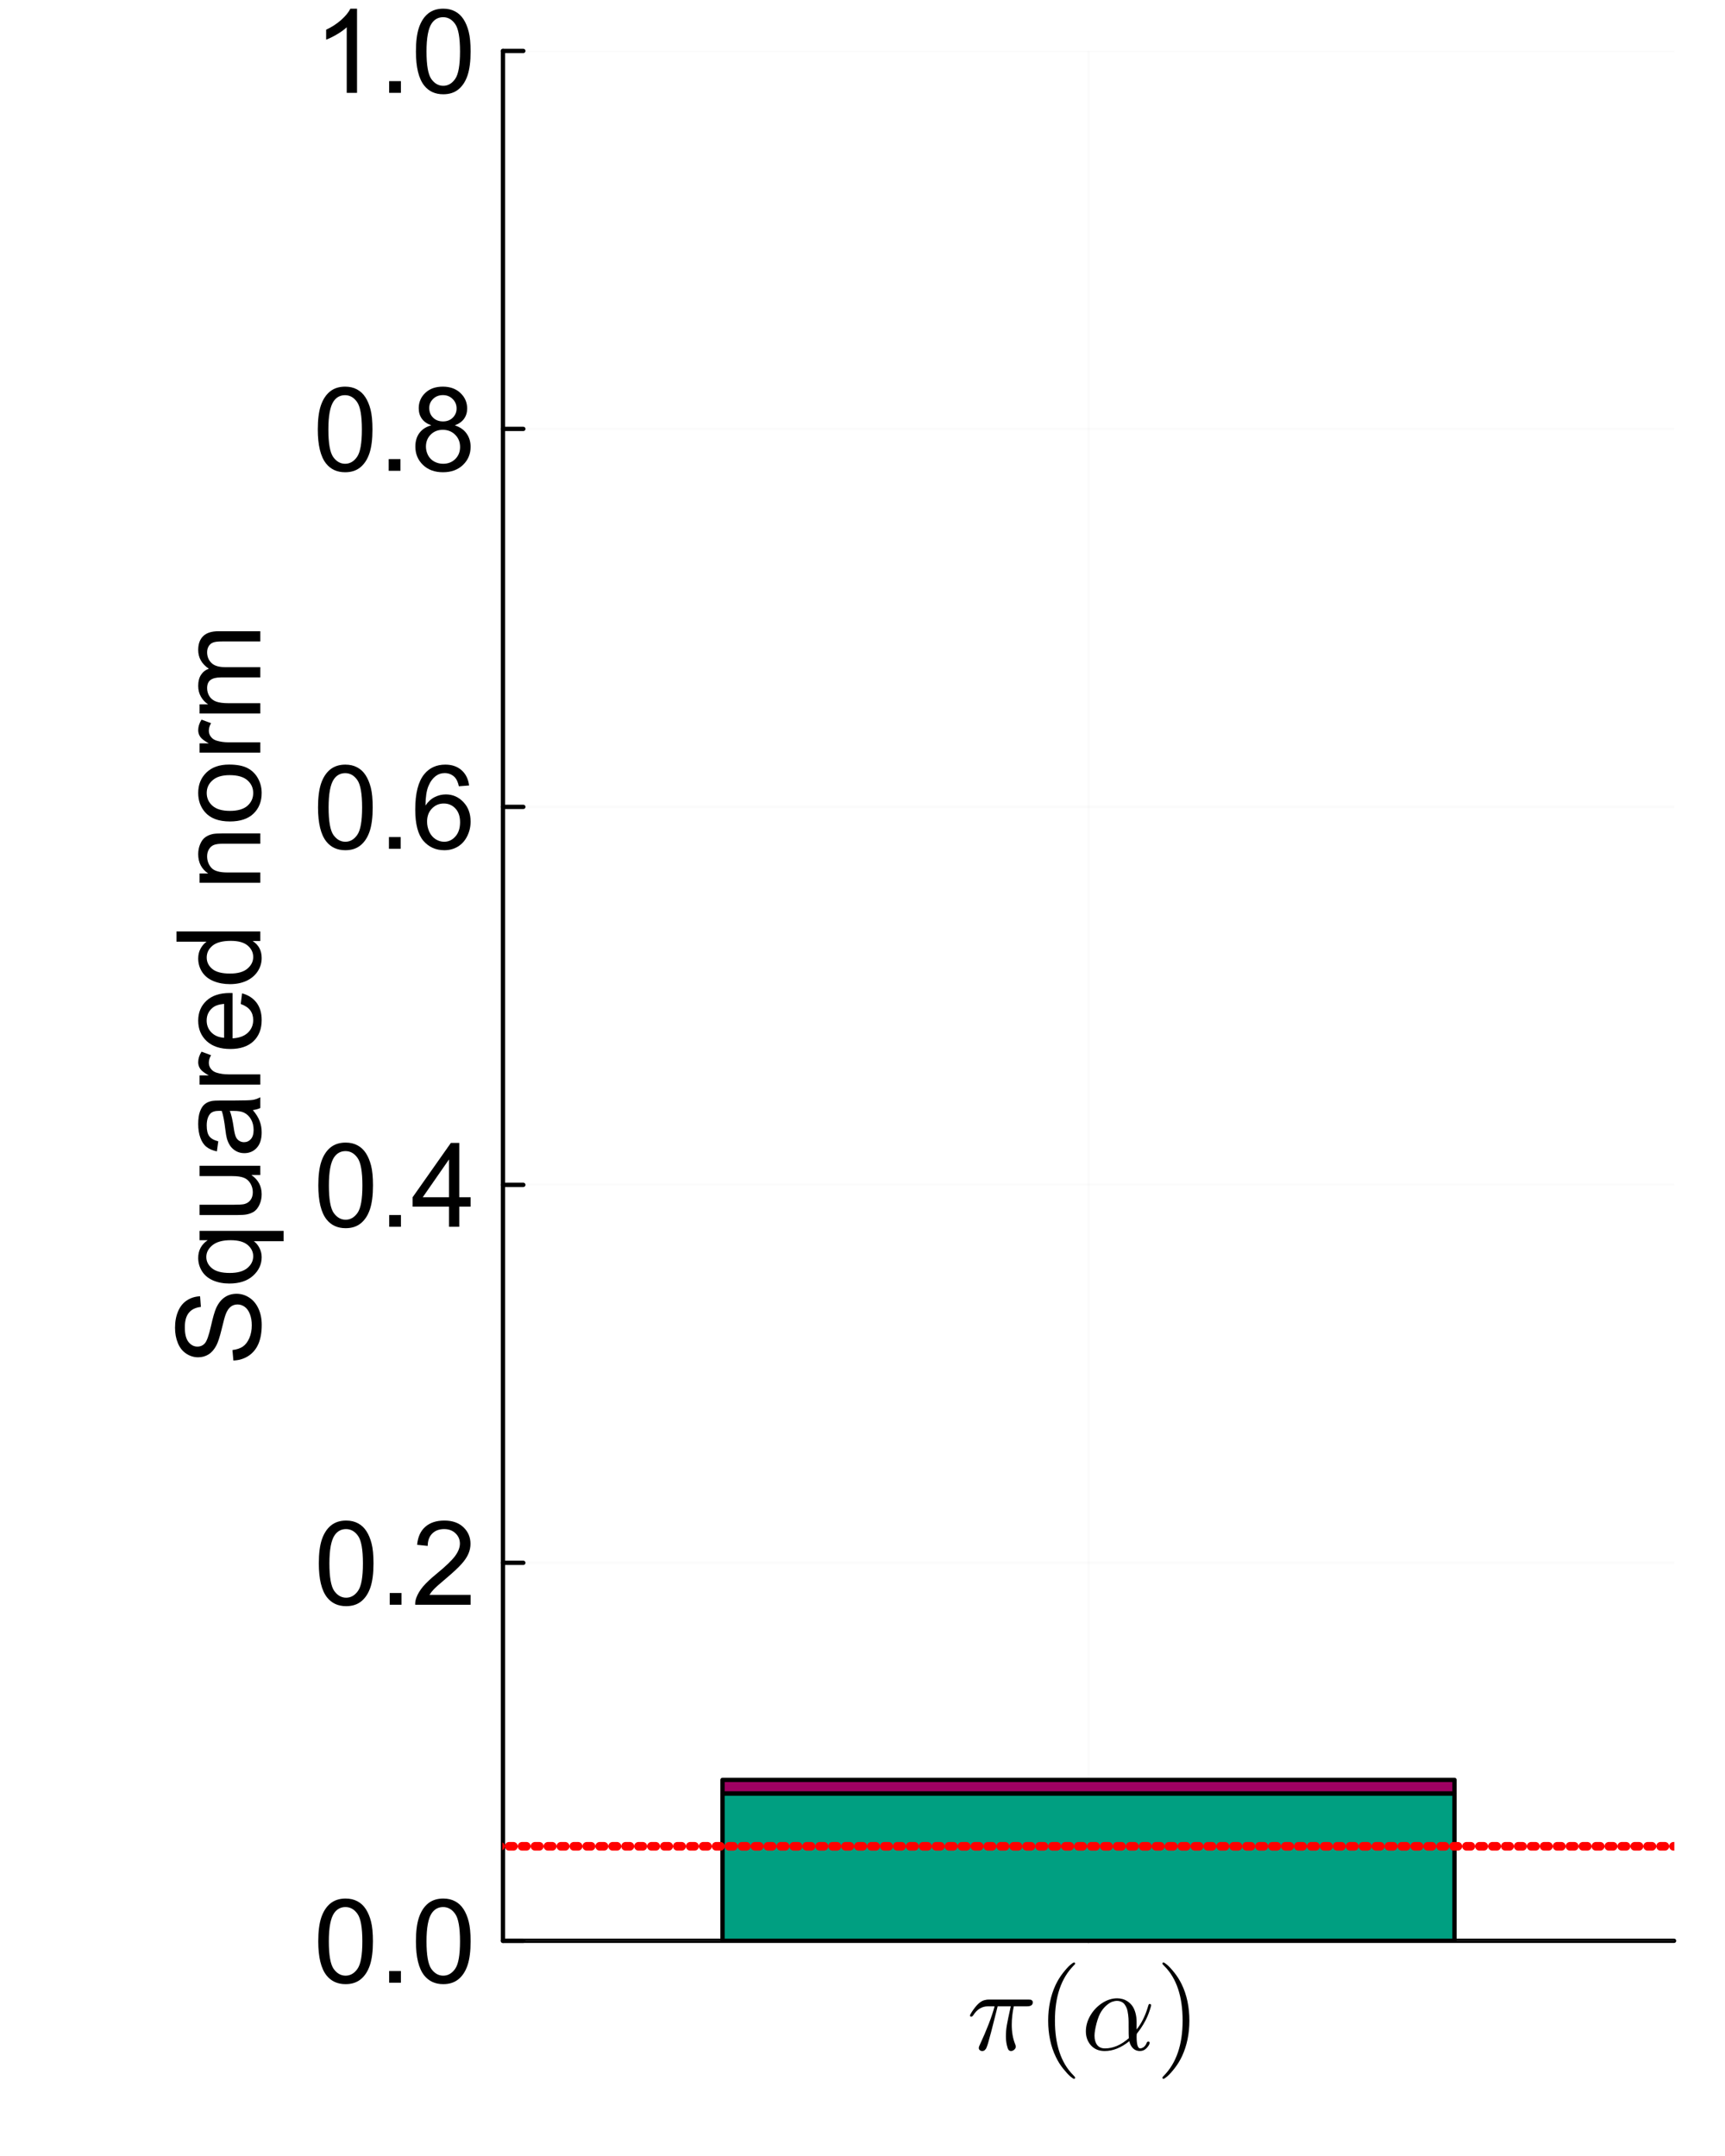 <?xml version="1.0" encoding="utf-8"?>
<svg xmlns="http://www.w3.org/2000/svg" xmlns:xlink="http://www.w3.org/1999/xlink" width="400" height="500" viewBox="0 0 1600 2000">
<rect x="0" y="0" width="1600" height="2000" fill="#333333" stroke="none"/>
<defs>
  <clipPath id="clip060">
    <rect x="0" y="0" width="1600" height="2000"/>
  </clipPath>
</defs>
<path clip-path="url(#clip060)" d="M0 2000 L1600 2000 L1600 0 L0 0  Z" fill="#ffffff" fill-rule="evenodd" fill-opacity="1"/>
<defs>
  <clipPath id="clip061">
    <rect x="400" y="200" width="1401" height="1401"/>
  </clipPath>
</defs>
<path clip-path="url(#clip060)" d="M466.496 1800.37 L1552.76 1800.37 L1552.76 47.244 L466.496 47.244  Z" fill="#ffffff" fill-rule="evenodd" fill-opacity="1"/>
<defs>
  <clipPath id="clip062">
    <rect x="466" y="47" width="1087" height="1754"/>
  </clipPath>
</defs>
<polyline clip-path="url(#clip062)" style="stroke:#d3d3d3; stroke-linecap:round; stroke-linejoin:round; stroke-width:2; stroke-opacity:0.1; fill:none" points="1009.63,1800.37 1009.63,47.244 "/>
<polyline clip-path="url(#clip060)" style="stroke:#000000; stroke-linecap:round; stroke-linejoin:round; stroke-width:4; stroke-opacity:1; fill:none" points="466.496,1800.37 1552.76,1800.37 "/>
<polyline clip-path="url(#clip060)" style="stroke:#000000; stroke-linecap:round; stroke-linejoin:round; stroke-width:4; stroke-opacity:1; fill:none" points="1009.63,1800.37 1009.63,1781.47 "/>
<path clip-path="url(#clip060)" d="M957.933 1857.46 Q957.933 1861.15 952.663 1861.15 L940.331 1861.15 Q938.433 1869.9 938.433 1878.33 Q938.433 1888.4 941.543 1896.14 Q942.175 1897.67 942.175 1898.51 Q942.175 1900.1 940.752 1901.36 Q939.382 1902.63 937.748 1902.63 Q936.378 1902.63 935.482 1901.57 Q934.639 1900.52 933.901 1897.2 Q933.005 1893.3 933.005 1888.98 Q933.005 1883.81 933.848 1878.86 Q934.692 1873.85 937.537 1861.15 L925.364 1861.15 L919.303 1885.02 Q917.142 1893.09 916.405 1895.56 Q915.93 1897.04 915.772 1897.51 Q915.614 1897.99 915.14 1899.15 Q914.718 1900.25 914.402 1900.68 Q914.086 1901.04 913.559 1901.62 Q913.032 1902.26 912.399 1902.41 Q911.767 1902.63 910.976 1902.63 Q909.764 1902.63 908.816 1901.83 Q907.867 1901.1 907.867 1899.67 Q907.867 1898.73 908.71 1897.09 Q918.723 1875.48 922.518 1861.15 L916.405 1861.15 Q907.972 1861.15 902.702 1869.48 Q901.859 1870.58 901.385 1870.69 Q901.174 1870.74 900.963 1870.74 Q900.384 1870.74 900.015 1870.48 Q899.698 1870.21 899.698 1869.95 L899.646 1869.69 Q899.646 1869.37 900.436 1867.95 Q901.28 1866.47 902.861 1864.21 Q904.494 1861.94 906.233 1859.99 Q907.92 1858.2 909.553 1857.09 Q911.24 1855.93 912.821 1855.51 Q914.402 1855.09 915.298 1854.98 Q916.194 1854.88 917.459 1854.88 L953.611 1854.88 Q954.981 1854.88 955.719 1854.98 Q956.457 1855.04 957.195 1855.67 Q957.933 1856.25 957.933 1857.46 Z" fill="#000000" fill-rule="nonzero" fill-opacity="1" /><path clip-path="url(#clip060)" d="M972.225 1874.43 Q972.225 1856.2 979.023 1841.49 Q981.921 1835.33 985.979 1830.16 Q990.037 1825 992.725 1822.73 Q995.413 1820.47 996.151 1820.47 Q997.205 1820.47 997.257 1821.52 Q997.257 1822.05 995.834 1823.36 Q978.443 1841.07 978.496 1874.43 Q978.496 1907.9 995.413 1924.92 Q997.257 1926.76 997.257 1927.34 Q997.257 1928.4 996.151 1928.4 Q995.413 1928.4 992.83 1926.24 Q990.248 1924.07 986.243 1919.12 Q982.238 1914.17 979.339 1908.11 Q972.225 1893.4 972.225 1874.43 Z" fill="#000000" fill-rule="nonzero" fill-opacity="1" /><path clip-path="url(#clip060)" d="M1067.74 1860.1 Q1067.64 1860.62 1067.43 1861.57 Q1067.22 1862.47 1066.27 1865.31 Q1065.32 1868.16 1064.05 1871.06 Q1062.84 1873.9 1060.47 1877.91 Q1058.15 1881.86 1055.31 1885.44 Q1054.51 1886.39 1054.36 1886.97 Q1054.25 1887.5 1054.25 1889.24 Q1054.25 1900.2 1057.57 1900.2 Q1057.73 1900.2 1057.99 1900.2 Q1058.31 1900.15 1059.1 1899.88 Q1059.94 1899.57 1060.68 1899.09 Q1061.42 1898.57 1062.26 1897.51 Q1063.1 1896.41 1063.63 1894.93 Q1064.11 1893.88 1065.05 1893.88 Q1066.32 1893.88 1066.32 1894.93 Q1066.32 1896.83 1063.68 1899.73 Q1061.05 1902.63 1057.26 1902.63 Q1053.62 1902.63 1051.04 1900.25 Q1048.51 1897.83 1047.45 1893.51 Q1036.07 1902.63 1024.69 1902.63 Q1016.68 1902.63 1011.93 1897.41 Q1007.19 1892.14 1007.19 1884.34 Q1007.19 1876.85 1011.3 1869.74 Q1015.46 1862.63 1022.21 1858.2 Q1029.01 1853.72 1036.23 1853.72 Q1038.76 1853.72 1041.18 1854.4 Q1043.61 1855.04 1046.03 1856.67 Q1048.45 1858.3 1050.25 1860.78 Q1052.04 1863.26 1053.14 1867.16 Q1054.25 1871.06 1054.25 1875.96 L1054.25 1882.65 Q1061.21 1873.85 1064.84 1861.26 Q1065.37 1859.36 1065.69 1859.15 Q1065.9 1858.99 1066.42 1858.99 Q1066.95 1858.99 1067.27 1859.31 Q1067.64 1859.57 1067.69 1859.83 L1067.74 1860.1 M1047.03 1890.71 Q1046.82 1888.87 1046.82 1878.65 Q1046.82 1876.7 1046.82 1875.64 Q1046.82 1874.54 1046.72 1872.43 Q1046.61 1870.32 1046.4 1869 Q1046.24 1867.68 1045.87 1865.79 Q1045.5 1863.89 1044.98 1862.68 Q1044.45 1861.47 1043.61 1860.1 Q1042.82 1858.73 1041.76 1857.94 Q1040.76 1857.14 1039.28 1856.62 Q1037.86 1856.09 1036.12 1856.09 Q1033.96 1856.09 1031.7 1856.88 Q1029.48 1857.62 1026.64 1859.99 Q1023.79 1862.31 1021.42 1866 Q1018.94 1869.9 1017.04 1877.07 Q1015.2 1884.18 1015.2 1888.45 Q1015.2 1893.82 1017.68 1897.04 Q1020.15 1900.2 1024.9 1900.2 Q1036.23 1900.2 1047.03 1890.71 Z" fill="#000000" fill-rule="nonzero" fill-opacity="1" /><path clip-path="url(#clip060)" d="M1078.16 1927.34 Q1078.16 1926.81 1079.53 1925.5 Q1096.92 1907.79 1096.92 1874.43 Q1096.92 1840.97 1080.22 1824.05 Q1078.16 1822.1 1078.16 1821.52 Q1078.16 1820.47 1079.21 1820.47 Q1079.95 1820.47 1082.53 1822.63 Q1085.17 1824.79 1089.12 1829.74 Q1093.13 1834.69 1096.08 1840.75 Q1103.19 1855.46 1103.19 1874.43 Q1103.19 1892.66 1096.4 1907.37 Q1093.5 1913.53 1089.44 1918.7 Q1085.38 1923.86 1082.69 1926.13 Q1080.01 1928.4 1079.21 1928.4 Q1078.16 1928.4 1078.16 1927.34 Z" fill="#000000" fill-rule="nonzero" fill-opacity="1" /><polyline clip-path="url(#clip062)" style="stroke:#d3d3d3; stroke-linecap:round; stroke-linejoin:round; stroke-width:2; stroke-opacity:0.1; fill:none" points="466.496,1800.37 1552.76,1800.37 "/>
<polyline clip-path="url(#clip062)" style="stroke:#d3d3d3; stroke-linecap:round; stroke-linejoin:round; stroke-width:2; stroke-opacity:0.1; fill:none" points="466.496,1449.74 1552.76,1449.74 "/>
<polyline clip-path="url(#clip062)" style="stroke:#d3d3d3; stroke-linecap:round; stroke-linejoin:round; stroke-width:2; stroke-opacity:0.1; fill:none" points="466.496,1099.12 1552.76,1099.12 "/>
<polyline clip-path="url(#clip062)" style="stroke:#d3d3d3; stroke-linecap:round; stroke-linejoin:round; stroke-width:2; stroke-opacity:0.1; fill:none" points="466.496,748.494 1552.76,748.494 "/>
<polyline clip-path="url(#clip062)" style="stroke:#d3d3d3; stroke-linecap:round; stroke-linejoin:round; stroke-width:2; stroke-opacity:0.1; fill:none" points="466.496,397.869 1552.76,397.869 "/>
<polyline clip-path="url(#clip062)" style="stroke:#d3d3d3; stroke-linecap:round; stroke-linejoin:round; stroke-width:2; stroke-opacity:0.1; fill:none" points="466.496,47.244 1552.76,47.244 "/>
<polyline clip-path="url(#clip060)" style="stroke:#000000; stroke-linecap:round; stroke-linejoin:round; stroke-width:4; stroke-opacity:1; fill:none" points="466.496,1800.37 466.496,47.244 "/>
<polyline clip-path="url(#clip060)" style="stroke:#000000; stroke-linecap:round; stroke-linejoin:round; stroke-width:4; stroke-opacity:1; fill:none" points="466.496,1800.37 485.393,1800.37 "/>
<polyline clip-path="url(#clip060)" style="stroke:#000000; stroke-linecap:round; stroke-linejoin:round; stroke-width:4; stroke-opacity:1; fill:none" points="466.496,1449.74 485.393,1449.74 "/>
<polyline clip-path="url(#clip060)" style="stroke:#000000; stroke-linecap:round; stroke-linejoin:round; stroke-width:4; stroke-opacity:1; fill:none" points="466.496,1099.12 485.393,1099.12 "/>
<polyline clip-path="url(#clip060)" style="stroke:#000000; stroke-linecap:round; stroke-linejoin:round; stroke-width:4; stroke-opacity:1; fill:none" points="466.496,748.494 485.393,748.494 "/>
<polyline clip-path="url(#clip060)" style="stroke:#000000; stroke-linecap:round; stroke-linejoin:round; stroke-width:4; stroke-opacity:1; fill:none" points="466.496,397.869 485.393,397.869 "/>
<polyline clip-path="url(#clip060)" style="stroke:#000000; stroke-linecap:round; stroke-linejoin:round; stroke-width:4; stroke-opacity:1; fill:none" points="466.496,47.244 485.393,47.244 "/>
<path clip-path="url(#clip060)" d="M295.191 1800.9 Q295.191 1787.11 298.002 1778.73 Q300.867 1770.29 306.436 1765.73 Q312.058 1761.17 320.545 1761.17 Q326.804 1761.17 331.525 1763.72 Q336.246 1766.21 339.322 1770.98 Q342.399 1775.7 344.149 1782.55 Q345.899 1789.34 345.899 1800.9 Q345.899 1814.58 343.088 1823.02 Q340.277 1831.4 334.654 1836.01 Q329.085 1840.57 320.545 1840.57 Q309.3 1840.57 302.882 1832.51 Q295.191 1822.8 295.191 1800.9 M305.004 1800.9 Q305.004 1820.05 309.459 1826.41 Q313.968 1832.72 320.545 1832.72 Q327.122 1832.72 331.578 1826.36 Q336.087 1819.99 336.087 1800.9 Q336.087 1781.7 331.578 1775.38 Q327.122 1769.07 320.439 1769.07 Q313.862 1769.07 309.937 1774.64 Q305.004 1781.75 305.004 1800.9 Z" fill="#000000" fill-rule="nonzero" fill-opacity="1" /><path clip-path="url(#clip060)" d="M360.963 1839.25 L360.963 1828.37 L371.837 1828.37 L371.837 1839.25 L360.963 1839.25 Z" fill="#000000" fill-rule="nonzero" fill-opacity="1" /><path clip-path="url(#clip060)" d="M385.787 1800.9 Q385.787 1787.11 388.598 1778.73 Q391.463 1770.29 397.032 1765.73 Q402.655 1761.17 411.141 1761.17 Q417.4 1761.17 422.121 1763.72 Q426.842 1766.21 429.918 1770.98 Q432.995 1775.7 434.745 1782.55 Q436.496 1789.34 436.496 1800.9 Q436.496 1814.58 433.684 1823.02 Q430.873 1831.4 425.251 1836.01 Q419.681 1840.57 411.141 1840.57 Q399.896 1840.57 393.478 1832.51 Q385.787 1822.8 385.787 1800.9 M395.6 1800.9 Q395.6 1820.05 400.056 1826.41 Q404.564 1832.72 411.141 1832.72 Q417.719 1832.72 422.174 1826.36 Q426.683 1819.99 426.683 1800.9 Q426.683 1781.7 422.174 1775.38 Q417.719 1769.07 411.035 1769.07 Q404.458 1769.07 400.533 1774.64 Q395.6 1781.75 395.6 1800.9 Z" fill="#000000" fill-rule="nonzero" fill-opacity="1" /><path clip-path="url(#clip060)" d="M295.721 1450.27 Q295.721 1436.48 298.533 1428.1 Q301.397 1419.67 306.966 1415.11 Q312.589 1410.54 321.076 1410.54 Q327.335 1410.54 332.055 1413.09 Q336.776 1415.58 339.853 1420.36 Q342.929 1425.08 344.679 1431.92 Q346.43 1438.71 346.43 1450.27 Q346.43 1463.96 343.619 1472.39 Q340.807 1480.77 335.185 1485.39 Q329.615 1489.95 321.076 1489.95 Q309.831 1489.95 303.413 1481.89 Q295.721 1472.18 295.721 1450.27 M305.534 1450.27 Q305.534 1469.42 309.99 1475.79 Q314.498 1482.1 321.076 1482.1 Q327.653 1482.1 332.108 1475.73 Q336.617 1469.37 336.617 1450.27 Q336.617 1431.07 332.108 1424.76 Q327.653 1418.45 320.97 1418.45 Q314.392 1418.45 310.467 1424.02 Q305.534 1431.13 305.534 1450.27 Z" fill="#000000" fill-rule="nonzero" fill-opacity="1" /><path clip-path="url(#clip060)" d="M361.494 1488.62 L361.494 1477.75 L372.368 1477.75 L372.368 1488.62 L361.494 1488.62 Z" fill="#000000" fill-rule="nonzero" fill-opacity="1" /><path clip-path="url(#clip060)" d="M436.496 1479.45 L436.496 1488.62 L385.098 1488.62 Q384.992 1485.18 386.212 1481.99 Q388.174 1476.74 392.471 1471.65 Q396.82 1466.56 404.989 1459.87 Q417.666 1449.48 422.121 1443.43 Q426.577 1437.33 426.577 1431.92 Q426.577 1426.25 422.492 1422.37 Q418.461 1418.45 411.937 1418.45 Q405.042 1418.45 400.904 1422.59 Q396.767 1426.72 396.714 1434.04 L386.901 1433.03 Q387.909 1422.06 394.486 1416.33 Q401.063 1410.54 412.149 1410.54 Q423.341 1410.54 429.865 1416.75 Q436.39 1422.96 436.39 1432.13 Q436.39 1436.8 434.48 1441.31 Q432.571 1445.82 428.115 1450.8 Q423.712 1455.79 413.422 1464.49 Q404.829 1471.7 402.389 1474.3 Q399.95 1476.85 398.358 1479.45 L436.496 1479.45 Z" fill="#000000" fill-rule="nonzero" fill-opacity="1" /><path clip-path="url(#clip060)" d="M295.244 1099.65 Q295.244 1085.86 298.055 1077.48 Q300.92 1069.04 306.489 1064.48 Q312.111 1059.92 320.598 1059.92 Q326.857 1059.92 331.578 1062.47 Q336.299 1064.96 339.375 1069.73 Q342.452 1074.45 344.202 1081.3 Q345.952 1088.09 345.952 1099.65 Q345.952 1113.33 343.141 1121.77 Q340.33 1130.15 334.707 1134.76 Q329.138 1139.32 320.598 1139.32 Q309.353 1139.32 302.935 1131.26 Q295.244 1121.56 295.244 1099.65 M305.057 1099.65 Q305.057 1118.8 309.512 1125.16 Q314.021 1131.47 320.598 1131.47 Q327.175 1131.47 331.631 1125.11 Q336.14 1118.74 336.14 1099.65 Q336.14 1080.45 331.631 1074.14 Q327.175 1067.82 320.492 1067.82 Q313.915 1067.82 309.99 1073.39 Q305.057 1080.5 305.057 1099.65 Z" fill="#000000" fill-rule="nonzero" fill-opacity="1" /><path clip-path="url(#clip060)" d="M361.016 1138 L361.016 1127.12 L371.89 1127.12 L371.89 1138 L361.016 1138 Z" fill="#000000" fill-rule="nonzero" fill-opacity="1" /><path clip-path="url(#clip060)" d="M416.446 1138 L416.446 1119.38 L382.711 1119.38 L382.711 1110.63 L418.196 1060.24 L425.993 1060.24 L425.993 1110.63 L436.496 1110.63 L436.496 1119.38 L425.993 1119.38 L425.993 1138 L416.446 1138 M416.446 1110.63 L416.446 1075.57 L392.099 1110.63 L416.446 1110.63 Z" fill="#000000" fill-rule="nonzero" fill-opacity="1" /><path clip-path="url(#clip060)" d="M294.979 749.024 Q294.979 735.233 297.79 726.852 Q300.654 718.419 306.224 713.857 Q311.846 709.295 320.333 709.295 Q326.592 709.295 331.313 711.841 Q336.034 714.334 339.11 719.108 Q342.186 723.829 343.937 730.671 Q345.687 737.461 345.687 749.024 Q345.687 762.709 342.876 771.143 Q340.065 779.523 334.442 784.138 Q328.873 788.7 320.333 788.7 Q309.088 788.7 302.67 780.637 Q294.979 770.93 294.979 749.024 M304.792 749.024 Q304.792 768.172 309.247 774.537 Q313.756 780.849 320.333 780.849 Q326.91 780.849 331.366 774.484 Q335.874 768.119 335.874 749.024 Q335.874 729.823 331.366 723.511 Q326.91 717.199 320.227 717.199 Q313.65 717.199 309.725 722.768 Q304.792 729.876 304.792 749.024 Z" fill="#000000" fill-rule="nonzero" fill-opacity="1" /><path clip-path="url(#clip060)" d="M360.751 787.374 L360.751 776.5 L371.625 776.5 L371.625 787.374 L360.751 787.374 Z" fill="#000000" fill-rule="nonzero" fill-opacity="1" /><path clip-path="url(#clip060)" d="M435.117 728.656 L425.622 729.398 Q424.349 723.776 422.015 721.23 Q418.143 717.146 412.467 717.146 Q407.906 717.146 404.458 719.692 Q399.95 722.98 397.35 729.292 Q394.751 735.604 394.645 747.274 Q398.093 742.022 403.079 739.476 Q408.065 736.93 413.528 736.93 Q423.076 736.93 429.759 743.985 Q436.496 750.987 436.496 762.125 Q436.496 769.445 433.313 775.757 Q430.184 782.016 424.667 785.358 Q419.151 788.7 412.149 788.7 Q400.215 788.7 392.683 779.948 Q385.151 771.143 385.151 750.987 Q385.151 728.444 393.478 718.206 Q400.745 709.295 413.051 709.295 Q422.227 709.295 428.062 714.44 Q433.95 719.586 435.117 728.656 M396.13 762.179 Q396.13 767.111 398.199 771.62 Q400.321 776.129 404.087 778.516 Q407.853 780.849 411.99 780.849 Q418.037 780.849 422.386 775.97 Q426.736 771.09 426.736 762.709 Q426.736 754.647 422.439 750.032 Q418.143 745.364 411.619 745.364 Q405.148 745.364 400.639 750.032 Q396.13 754.647 396.13 762.179 Z" fill="#000000" fill-rule="nonzero" fill-opacity="1" /><path clip-path="url(#clip060)" d="M294.767 398.399 Q294.767 384.608 297.578 376.228 Q300.442 367.794 306.012 363.232 Q311.634 358.671 320.121 358.671 Q326.38 358.671 331.101 361.217 Q335.821 363.71 338.898 368.483 Q341.974 373.204 343.725 380.047 Q345.475 386.836 345.475 398.399 Q345.475 412.084 342.664 420.518 Q339.853 428.899 334.23 433.513 Q328.661 438.075 320.121 438.075 Q308.876 438.075 302.458 430.012 Q294.767 420.306 294.767 398.399 M304.579 398.399 Q304.579 417.548 309.035 423.913 Q313.544 430.225 320.121 430.225 Q326.698 430.225 331.154 423.86 Q335.662 417.494 335.662 398.399 Q335.662 379.198 331.154 372.886 Q326.698 366.574 320.015 366.574 Q313.438 366.574 309.512 372.143 Q304.579 379.251 304.579 398.399 Z" fill="#000000" fill-rule="nonzero" fill-opacity="1" /><path clip-path="url(#clip060)" d="M360.539 436.749 L360.539 425.875 L371.413 425.875 L371.413 436.749 L360.539 436.749 Z" fill="#000000" fill-rule="nonzero" fill-opacity="1" /><path clip-path="url(#clip060)" d="M400.056 394.58 Q394.115 392.405 391.251 388.374 Q388.386 384.343 388.386 378.721 Q388.386 370.234 394.486 364.452 Q400.586 358.671 410.717 358.671 Q420.901 358.671 427.107 364.611 Q433.313 370.499 433.313 378.986 Q433.313 384.396 430.449 388.427 Q427.638 392.405 421.856 394.58 Q429.017 396.914 432.73 402.112 Q436.496 407.31 436.496 414.524 Q436.496 424.496 429.441 431.285 Q422.386 438.075 410.876 438.075 Q399.366 438.075 392.311 431.285 Q385.257 424.443 385.257 414.259 Q385.257 406.674 389.076 401.582 Q392.948 396.437 400.056 394.58 M398.146 378.402 Q398.146 383.919 401.7 387.42 Q405.254 390.92 410.929 390.92 Q416.446 390.92 419.946 387.473 Q423.5 383.972 423.5 378.933 Q423.5 373.682 419.84 370.128 Q416.233 366.521 410.823 366.521 Q405.36 366.521 401.753 370.022 Q398.146 373.522 398.146 378.402 M395.07 414.312 Q395.07 418.396 396.979 422.215 Q398.942 426.034 402.761 428.156 Q406.58 430.225 410.982 430.225 Q417.825 430.225 422.28 425.822 Q426.736 421.42 426.736 414.63 Q426.736 407.735 422.121 403.226 Q417.56 398.718 410.664 398.718 Q403.928 398.718 399.472 403.173 Q395.07 407.629 395.07 414.312 Z" fill="#000000" fill-rule="nonzero" fill-opacity="1" /><path clip-path="url(#clip060)" d="M331.154 86.124 L321.606 86.124 L321.606 25.285 Q318.158 28.573 312.536 31.862 Q306.966 35.151 302.511 36.795 L302.511 27.565 Q310.52 23.799 316.514 18.442 Q322.508 13.085 325.001 8.046 L331.154 8.046 L331.154 86.124 Z" fill="#000000" fill-rule="nonzero" fill-opacity="1" /><path clip-path="url(#clip060)" d="M360.963 86.124 L360.963 75.25 L371.837 75.25 L371.837 86.124 L360.963 86.124 Z" fill="#000000" fill-rule="nonzero" fill-opacity="1" /><path clip-path="url(#clip060)" d="M385.787 47.775 Q385.787 33.983 388.598 25.603 Q391.463 17.169 397.032 12.607 Q402.655 8.046 411.141 8.046 Q417.4 8.046 422.121 10.592 Q426.842 13.085 429.918 17.859 Q432.995 22.579 434.745 29.422 Q436.496 36.211 436.496 47.775 Q436.496 61.459 433.684 69.893 Q430.873 78.274 425.251 82.888 Q419.681 87.45 411.141 87.45 Q399.896 87.45 393.478 79.388 Q385.787 69.681 385.787 47.775 M395.6 47.775 Q395.6 66.923 400.056 73.288 Q404.564 79.6 411.141 79.6 Q417.719 79.6 422.174 73.235 Q426.683 66.87 426.683 47.775 Q426.683 28.573 422.174 22.261 Q417.719 15.949 411.035 15.949 Q404.458 15.949 400.533 21.519 Q395.6 28.626 395.6 47.775 Z" fill="#000000" fill-rule="nonzero" fill-opacity="1" /><path clip-path="url(#clip060)" d="M216.456 1262.06 L215.607 1252.35 Q221.442 1251.66 225.208 1249.17 Q228.921 1246.62 231.255 1241.32 Q233.535 1236.01 233.535 1229.38 Q233.535 1223.49 231.785 1218.99 Q230.035 1214.48 227.011 1212.3 Q223.935 1210.08 220.328 1210.08 Q216.668 1210.08 213.963 1212.2 Q211.205 1214.32 209.348 1219.2 Q208.128 1222.33 205.582 1233.04 Q202.983 1243.76 200.702 1248.05 Q197.785 1253.62 193.488 1256.38 Q189.139 1259.09 183.782 1259.09 Q177.894 1259.09 172.802 1255.74 Q167.657 1252.4 165.005 1245.98 Q162.353 1239.57 162.353 1231.72 Q162.353 1223.07 165.164 1216.49 Q167.922 1209.86 173.332 1206.31 Q178.743 1202.76 185.585 1202.49 L186.328 1212.36 Q178.955 1213.15 175.189 1217.77 Q171.423 1222.33 171.423 1231.29 Q171.423 1240.63 174.871 1244.92 Q178.265 1249.17 183.092 1249.17 Q187.282 1249.17 189.988 1246.14 Q192.693 1243.17 195.557 1230.66 Q198.368 1218.08 200.49 1213.42 Q203.619 1206.63 208.446 1203.39 Q213.22 1200.16 219.479 1200.16 Q225.685 1200.16 231.201 1203.71 Q236.665 1207.26 239.741 1213.95 Q242.765 1220.58 242.765 1228.91 Q242.765 1239.46 239.688 1246.62 Q236.612 1253.73 230.459 1257.81 Q224.253 1261.84 216.456 1262.06 Z" fill="#000000" fill-rule="nonzero" fill-opacity="1" /><path clip-path="url(#clip060)" d="M263.027 1151.41 L235.445 1151.41 Q238.574 1153.64 240.643 1157.67 Q242.712 1161.65 242.712 1166.16 Q242.712 1176.18 234.702 1183.45 Q226.693 1190.66 212.743 1190.66 Q204.256 1190.66 197.52 1187.74 Q190.783 1184.77 187.336 1179.2 Q183.835 1173.58 183.835 1166.9 Q183.835 1156.45 192.64 1150.46 L185.108 1150.46 L185.108 1141.86 L263.027 1141.86 L263.027 1151.41 M213.114 1180.85 Q223.988 1180.85 229.451 1176.29 Q234.861 1171.73 234.861 1165.36 Q234.861 1159.26 229.716 1154.86 Q224.518 1150.46 213.963 1150.46 Q202.718 1150.46 197.042 1155.12 Q191.367 1159.74 191.367 1166 Q191.367 1172.2 196.671 1176.55 Q201.922 1180.85 213.114 1180.85 Z" fill="#000000" fill-rule="nonzero" fill-opacity="1" /><path clip-path="url(#clip060)" d="M241.439 1089.99 L233.164 1089.99 Q242.712 1096.56 242.712 1107.86 Q242.712 1112.85 240.802 1117.2 Q238.893 1121.49 236.028 1123.62 Q233.111 1125.68 228.921 1126.53 Q226.109 1127.12 220.01 1127.12 L185.108 1127.12 L185.108 1117.57 L216.35 1117.57 Q223.829 1117.57 226.428 1116.99 Q230.194 1116.08 232.368 1113.17 Q234.49 1110.25 234.49 1105.95 Q234.49 1101.66 232.315 1097.89 Q230.088 1094.12 226.322 1092.59 Q222.503 1091 215.289 1091 L185.108 1091 L185.108 1081.45 L241.439 1081.45 L241.439 1089.99 Z" fill="#000000" fill-rule="nonzero" fill-opacity="1" /><path clip-path="url(#clip060)" d="M234.49 1029.73 Q238.999 1035.04 240.855 1039.97 Q242.712 1044.85 242.712 1050.47 Q242.712 1059.75 238.203 1064.74 Q233.641 1069.73 226.587 1069.73 Q222.449 1069.73 219.055 1067.87 Q215.607 1065.96 213.538 1062.94 Q211.47 1059.86 210.409 1056.04 Q209.666 1053.23 208.977 1047.55 Q207.598 1035.99 205.688 1030.53 Q203.726 1030.47 203.195 1030.47 Q197.36 1030.47 194.974 1033.18 Q191.738 1036.84 191.738 1044.05 Q191.738 1050.79 194.125 1054.02 Q196.459 1057.21 202.453 1058.75 L201.18 1068.08 Q195.186 1066.81 191.526 1063.89 Q187.813 1060.97 185.85 1055.46 Q183.835 1049.94 183.835 1042.67 Q183.835 1035.46 185.532 1030.95 Q187.229 1026.44 189.828 1024.32 Q192.375 1022.2 196.3 1021.35 Q198.74 1020.87 205.105 1020.87 L217.835 1020.87 Q231.148 1020.87 234.702 1020.29 Q238.203 1019.65 241.439 1017.85 L241.439 1027.82 Q238.468 1029.31 234.49 1029.73 M213.167 1030.53 Q215.289 1035.73 216.774 1046.12 Q217.623 1052.01 218.683 1054.45 Q219.744 1056.89 221.813 1058.22 Q223.829 1059.54 226.322 1059.54 Q230.141 1059.54 232.687 1056.68 Q235.233 1053.76 235.233 1048.19 Q235.233 1042.67 232.846 1038.38 Q230.406 1034.08 226.216 1032.07 Q222.98 1030.53 216.668 1030.53 L213.167 1030.53 Z" fill="#000000" fill-rule="nonzero" fill-opacity="1" /><path clip-path="url(#clip060)" d="M241.439 1006.18 L185.108 1006.18 L185.108 997.588 L193.648 997.588 Q187.654 994.299 185.744 991.541 Q183.835 988.73 183.835 985.388 Q183.835 980.561 186.911 975.575 L195.769 978.864 Q193.701 982.365 193.701 985.865 Q193.701 988.995 195.61 991.488 Q197.467 993.981 200.808 995.042 Q205.9 996.633 211.947 996.633 L241.439 996.633 L241.439 1006.18 Z" fill="#000000" fill-rule="nonzero" fill-opacity="1" /><path clip-path="url(#clip060)" d="M223.298 931.338 L224.518 921.472 Q233.164 923.806 237.938 930.118 Q242.712 936.43 242.712 946.243 Q242.712 958.602 235.127 965.869 Q227.489 973.082 213.751 973.082 Q199.535 973.082 191.685 965.762 Q183.835 958.443 183.835 946.773 Q183.835 935.475 191.526 928.315 Q199.217 921.154 213.167 921.154 Q214.016 921.154 215.713 921.207 L215.713 963.216 Q224.996 962.686 229.928 957.965 Q234.861 953.244 234.861 946.19 Q234.861 940.939 232.103 937.226 Q229.345 933.513 223.298 931.338 M207.863 962.686 L207.863 931.232 Q200.755 931.868 197.201 934.839 Q191.685 939.4 191.685 946.667 Q191.685 953.244 196.087 957.753 Q200.49 962.209 207.863 962.686 Z" fill="#000000" fill-rule="nonzero" fill-opacity="1" /><path clip-path="url(#clip060)" d="M241.439 872.938 L234.331 872.938 Q242.712 878.296 242.712 888.692 Q242.712 895.428 238.999 901.104 Q235.286 906.726 228.655 909.856 Q221.972 912.932 213.326 912.932 Q204.893 912.932 198.05 910.121 Q191.155 907.31 187.495 901.687 Q183.835 896.065 183.835 889.116 Q183.835 884.024 186.009 880.046 Q188.131 876.068 191.579 873.575 L163.679 873.575 L163.679 864.08 L241.439 864.08 L241.439 872.938 M213.326 903.119 Q224.147 903.119 229.504 898.558 Q234.861 893.996 234.861 887.79 Q234.861 881.531 229.769 877.182 Q224.624 872.779 214.122 872.779 Q202.559 872.779 197.148 877.235 Q191.738 881.69 191.738 888.215 Q191.738 894.58 196.936 898.876 Q202.134 903.119 213.326 903.119 Z" fill="#000000" fill-rule="nonzero" fill-opacity="1" /><path clip-path="url(#clip060)" d="M241.439 818.888 L185.108 818.888 L185.108 810.295 L193.117 810.295 Q183.835 804.09 183.835 792.367 Q183.835 787.275 185.691 783.032 Q187.495 778.735 190.465 776.614 Q193.435 774.492 197.52 773.643 Q200.172 773.113 206.802 773.113 L241.439 773.113 L241.439 782.66 L207.173 782.66 Q201.339 782.66 198.474 783.774 Q195.557 784.888 193.86 787.753 Q192.109 790.564 192.109 794.383 Q192.109 800.483 195.981 804.938 Q199.853 809.341 210.674 809.341 L241.439 809.341 L241.439 818.888 Z" fill="#000000" fill-rule="nonzero" fill-opacity="1" /><path clip-path="url(#clip060)" d="M213.273 762.027 Q197.626 762.027 190.094 753.328 Q183.835 746.061 183.835 735.612 Q183.835 723.996 191.473 716.623 Q199.058 709.25 212.478 709.25 Q223.351 709.25 229.61 712.539 Q235.816 715.774 239.264 722.033 Q242.712 728.239 242.712 735.612 Q242.712 747.44 235.127 754.76 Q227.542 762.027 213.273 762.027 M213.273 752.214 Q224.094 752.214 229.504 747.493 Q234.861 742.773 234.861 735.612 Q234.861 728.504 229.451 723.784 Q224.041 719.063 212.955 719.063 Q202.506 719.063 197.148 723.837 Q191.738 728.557 191.738 735.612 Q191.738 742.773 197.095 747.493 Q202.453 752.214 213.273 752.214 Z" fill="#000000" fill-rule="nonzero" fill-opacity="1" /><path clip-path="url(#clip060)" d="M241.439 698.164 L185.108 698.164 L185.108 689.571 L193.648 689.571 Q187.654 686.283 185.744 683.524 Q183.835 680.713 183.835 677.371 Q183.835 672.545 186.911 667.559 L195.769 670.847 Q193.701 674.348 193.701 677.849 Q193.701 680.978 195.61 683.471 Q197.467 685.964 200.808 687.025 Q205.9 688.616 211.947 688.616 L241.439 688.616 L241.439 698.164 Z" fill="#000000" fill-rule="nonzero" fill-opacity="1" /><path clip-path="url(#clip060)" d="M241.439 661.883 L185.108 661.883 L185.108 653.343 L193.011 653.343 Q188.874 650.691 186.381 646.289 Q183.835 641.886 183.835 636.264 Q183.835 630.005 186.434 626.027 Q189.033 621.995 193.701 620.351 Q183.835 613.668 183.835 602.953 Q183.835 594.572 188.502 590.064 Q193.117 585.555 202.771 585.555 L241.439 585.555 L241.439 595.05 L205.953 595.05 Q200.225 595.05 197.732 596.005 Q195.186 596.906 193.648 599.346 Q192.109 601.786 192.109 605.075 Q192.109 611.016 196.087 614.941 Q200.013 618.866 208.712 618.866 L241.439 618.866 L241.439 628.413 L204.839 628.413 Q198.474 628.413 195.292 630.747 Q192.109 633.081 192.109 638.385 Q192.109 642.417 194.231 645.864 Q196.353 649.259 200.437 650.797 Q204.521 652.336 212.212 652.336 L241.439 652.336 L241.439 661.883 Z" fill="#000000" fill-rule="nonzero" fill-opacity="1" /><path clip-path="url(#clip062)" d="M670.169 1651.11 L670.169 1663.82 L1349.08 1663.82 L1349.08 1651.11 L670.169 1651.11 L670.169 1651.11  Z" fill="#9f0162" fill-rule="evenodd" fill-opacity="1"/>
<polyline clip-path="url(#clip062)" style="stroke:#000000; stroke-linecap:round; stroke-linejoin:round; stroke-width:4; stroke-opacity:1; fill:none" points="670.169,1651.11 670.169,1663.82 1349.08,1663.82 1349.08,1651.11 670.169,1651.11 "/>
<circle clip-path="url(#clip062)" style="fill:#9f0162; stroke:none; fill-opacity:0" cx="1009.63" cy="1651.11" r="2"/>
<path clip-path="url(#clip062)" d="M670.169 1663.82 L670.169 1800.37 L1349.08 1800.37 L1349.08 1663.82 L670.169 1663.82 L670.169 1663.82  Z" fill="#009f81" fill-rule="evenodd" fill-opacity="1"/>
<polyline clip-path="url(#clip062)" style="stroke:#000000; stroke-linecap:round; stroke-linejoin:round; stroke-width:4; stroke-opacity:1; fill:none" points="670.169,1663.82 670.169,1800.37 1349.08,1800.37 1349.08,1663.82 670.169,1663.82 "/>
<circle clip-path="url(#clip062)" style="fill:#009f81; stroke:none; fill-opacity:0" cx="1009.63" cy="1663.82" r="2"/>
<polyline clip-path="url(#clip062)" style="stroke:#ff0000; stroke-linecap:round; stroke-linejoin:round; stroke-width:8; stroke-opacity:1; fill:none" stroke-dasharray="4, 8" points="-619.765,1712.71 2639.02,1712.71 "/>
</svg>
